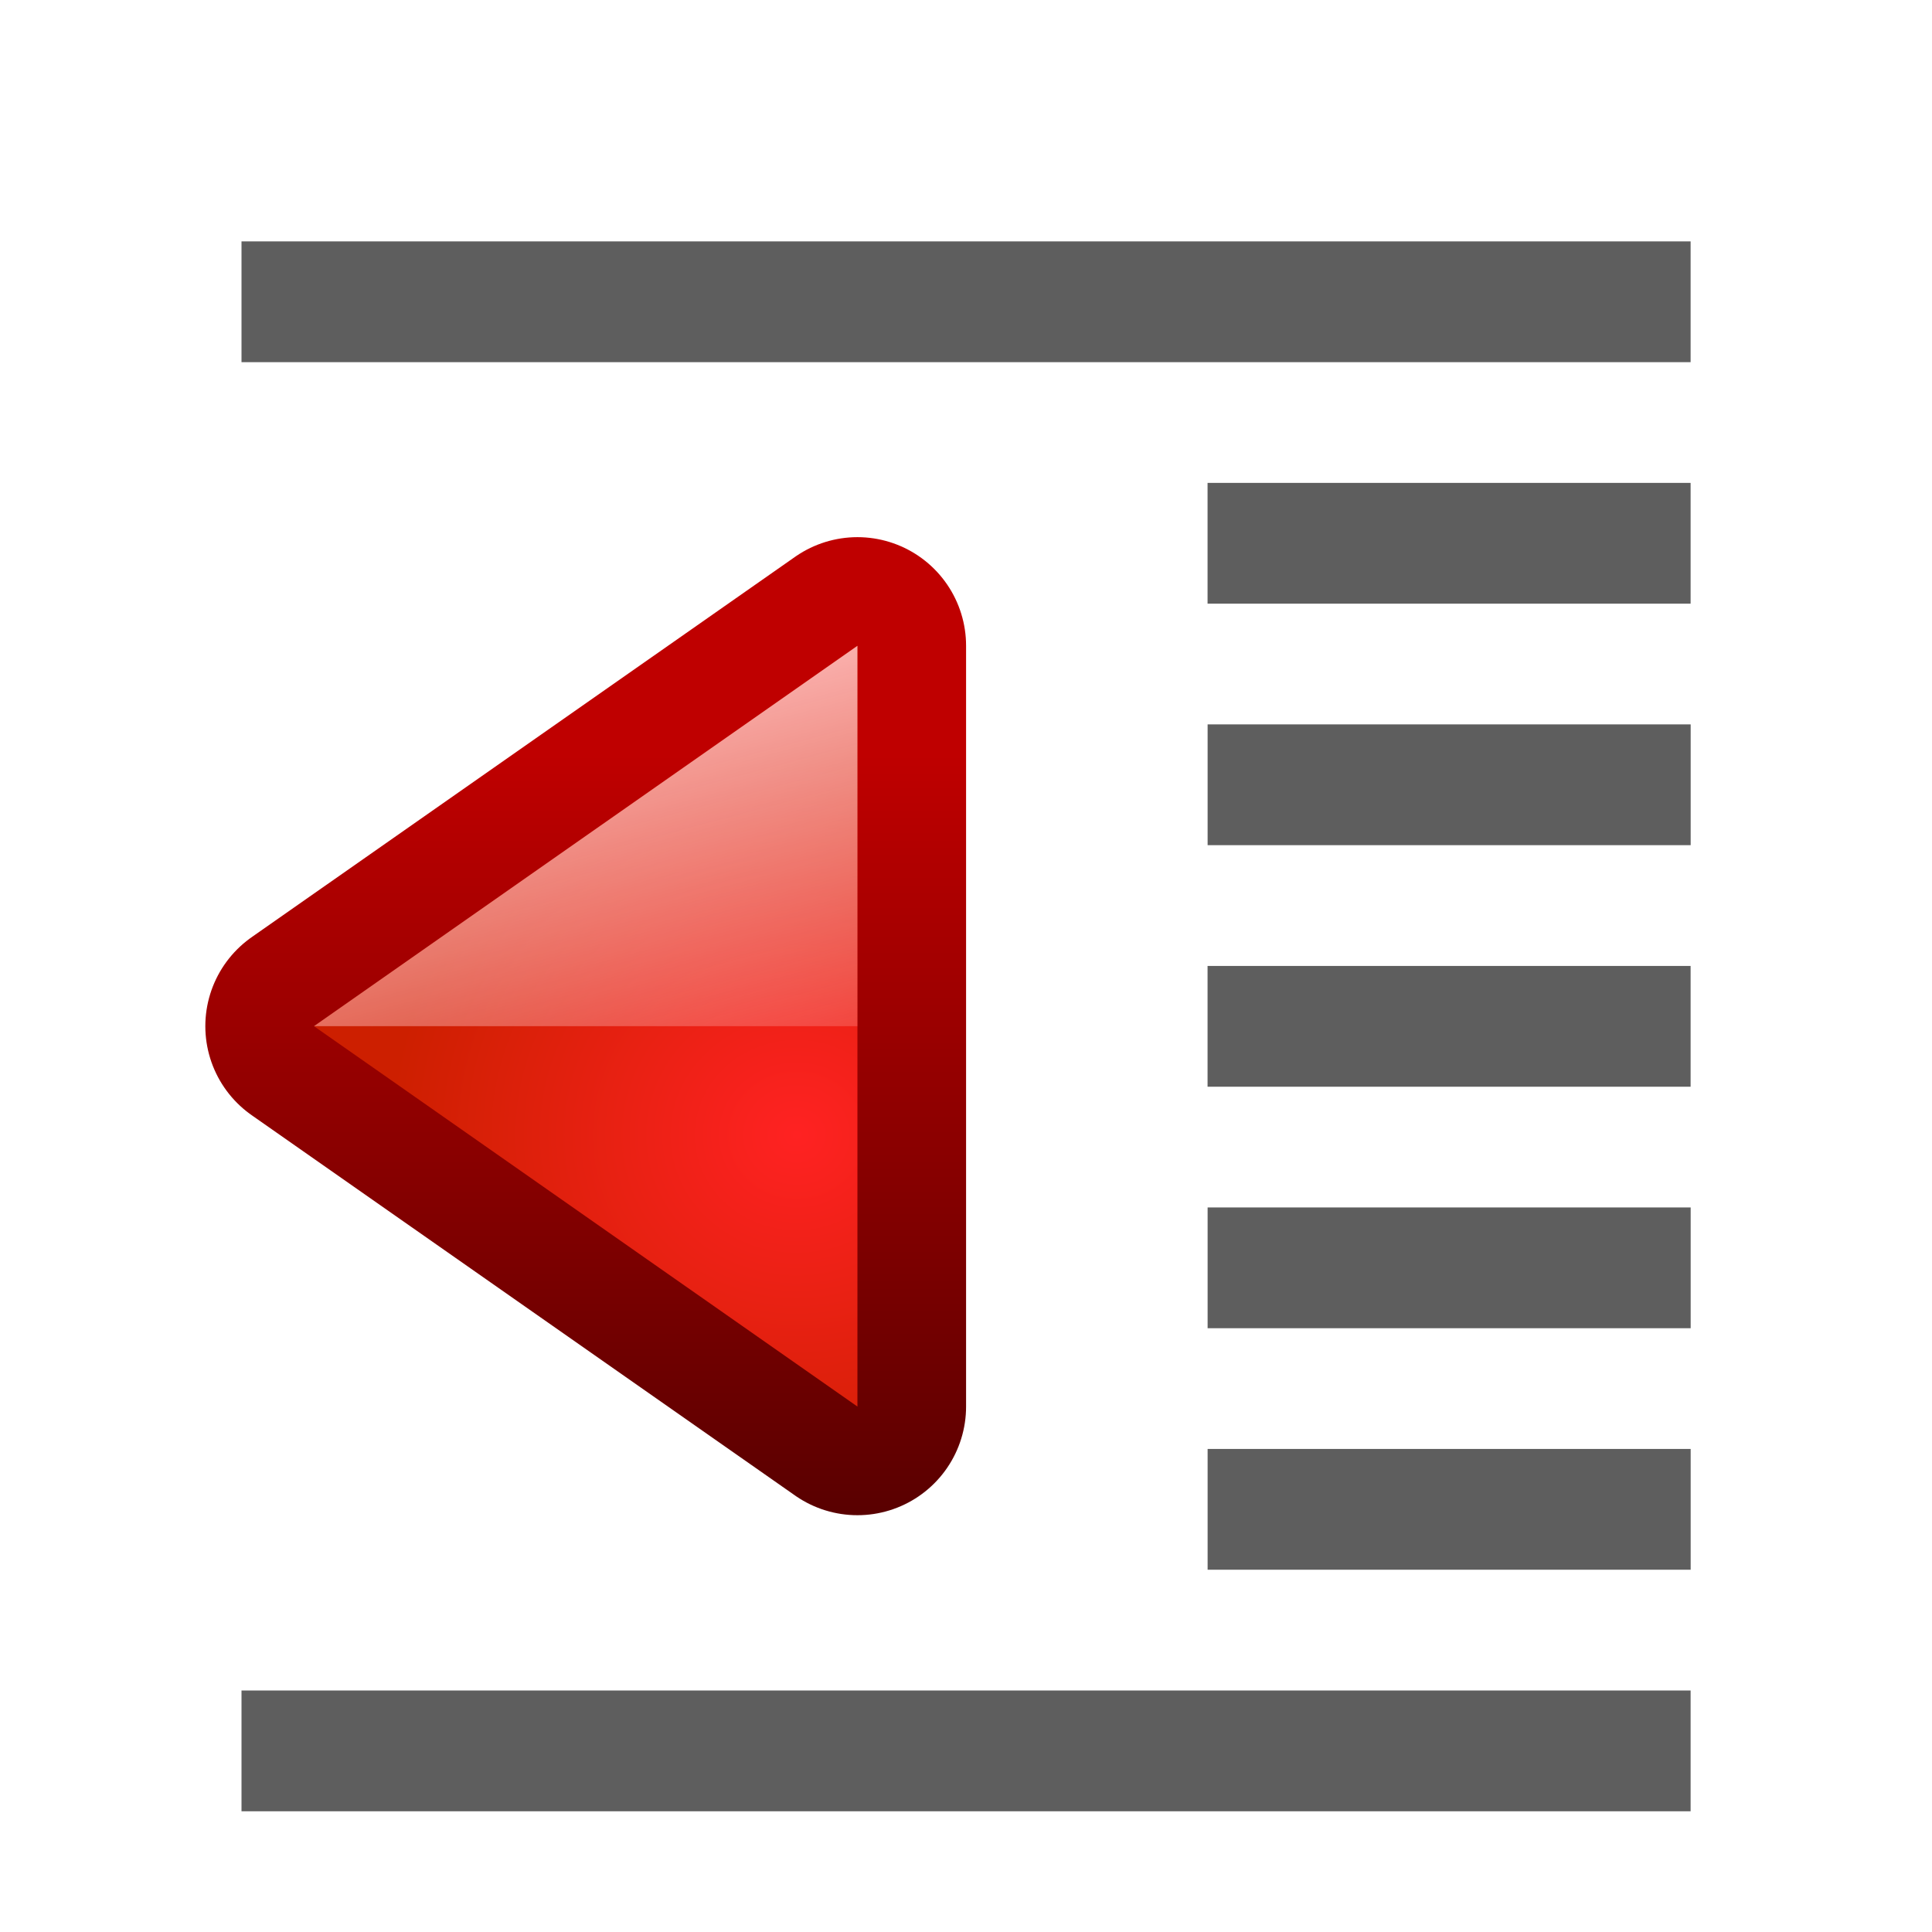 <svg height="16" viewBox="0 0 4.233 4.233" width="16" xmlns="http://www.w3.org/2000/svg" xmlns:xlink="http://www.w3.org/1999/xlink"><linearGradient id="a" gradientUnits="userSpaceOnUse" x1="17.236" x2="17.236" y1="276.835" y2="274.983"><stop offset="0" stop-color="#590000"/><stop offset="1" stop-color="#bf0000"/></linearGradient><radialGradient id="b" cx="419.16" cy="531.811" gradientTransform="matrix(.397 0 0 .37 -148.79 79.138)" gradientUnits="userSpaceOnUse" r="2.5"><stop offset="0" stop-color="#f22"/><stop offset="1" stop-color="#cd1f00"/></radialGradient><linearGradient id="c" gradientUnits="userSpaceOnUse" x1="17.236" x2="17.585" y1="274.718" y2="276.021"><stop offset="0" stop-color="#ffbfbf"/><stop offset="1" stop-color="#ffbfbf" stop-opacity="0"/></linearGradient><g transform="matrix(.125 0 0 .125 0 -32.892)"><g fill="#404040" fill-opacity=".839"><path d="m-29.633 271.6h8.467v2.117h-8.467z" transform="scale(-1 1)"/><path d="m-29.633 280.067h8.467v2.117h-8.467z" transform="scale(-1 1)"/><path d="m21.167 275.833h8.467v2.117h-8.467z"/><path d="m21.167 284.3h8.467v2.117h-8.467z"/><path d="m21.167 288.533h8.467v2.117h-8.467z"/></g><g transform="matrix(7.2 0 0 7.2 -112.879 -1703.514)"><path d="m17.765 274.718-1.323.926 1.323.926z" fill="none" stroke="url(#a)" stroke-linejoin="round" stroke-width=".529"/><g fill-rule="evenodd"><path d="m17.765 274.718-1.323.926 1.323.926z" fill="url(#b)"/><path d="m17.765 274.718-1.323.926h1.323z" fill="url(#c)"/></g></g><g fill="#404040" fill-opacity=".839" transform="scale(-1 1)"><path d="m-29.633 292.767h25.4v2.117h-25.4z"/><path d="m-29.633 267.367h25.4v2.117h-25.4z"/></g></g></svg>